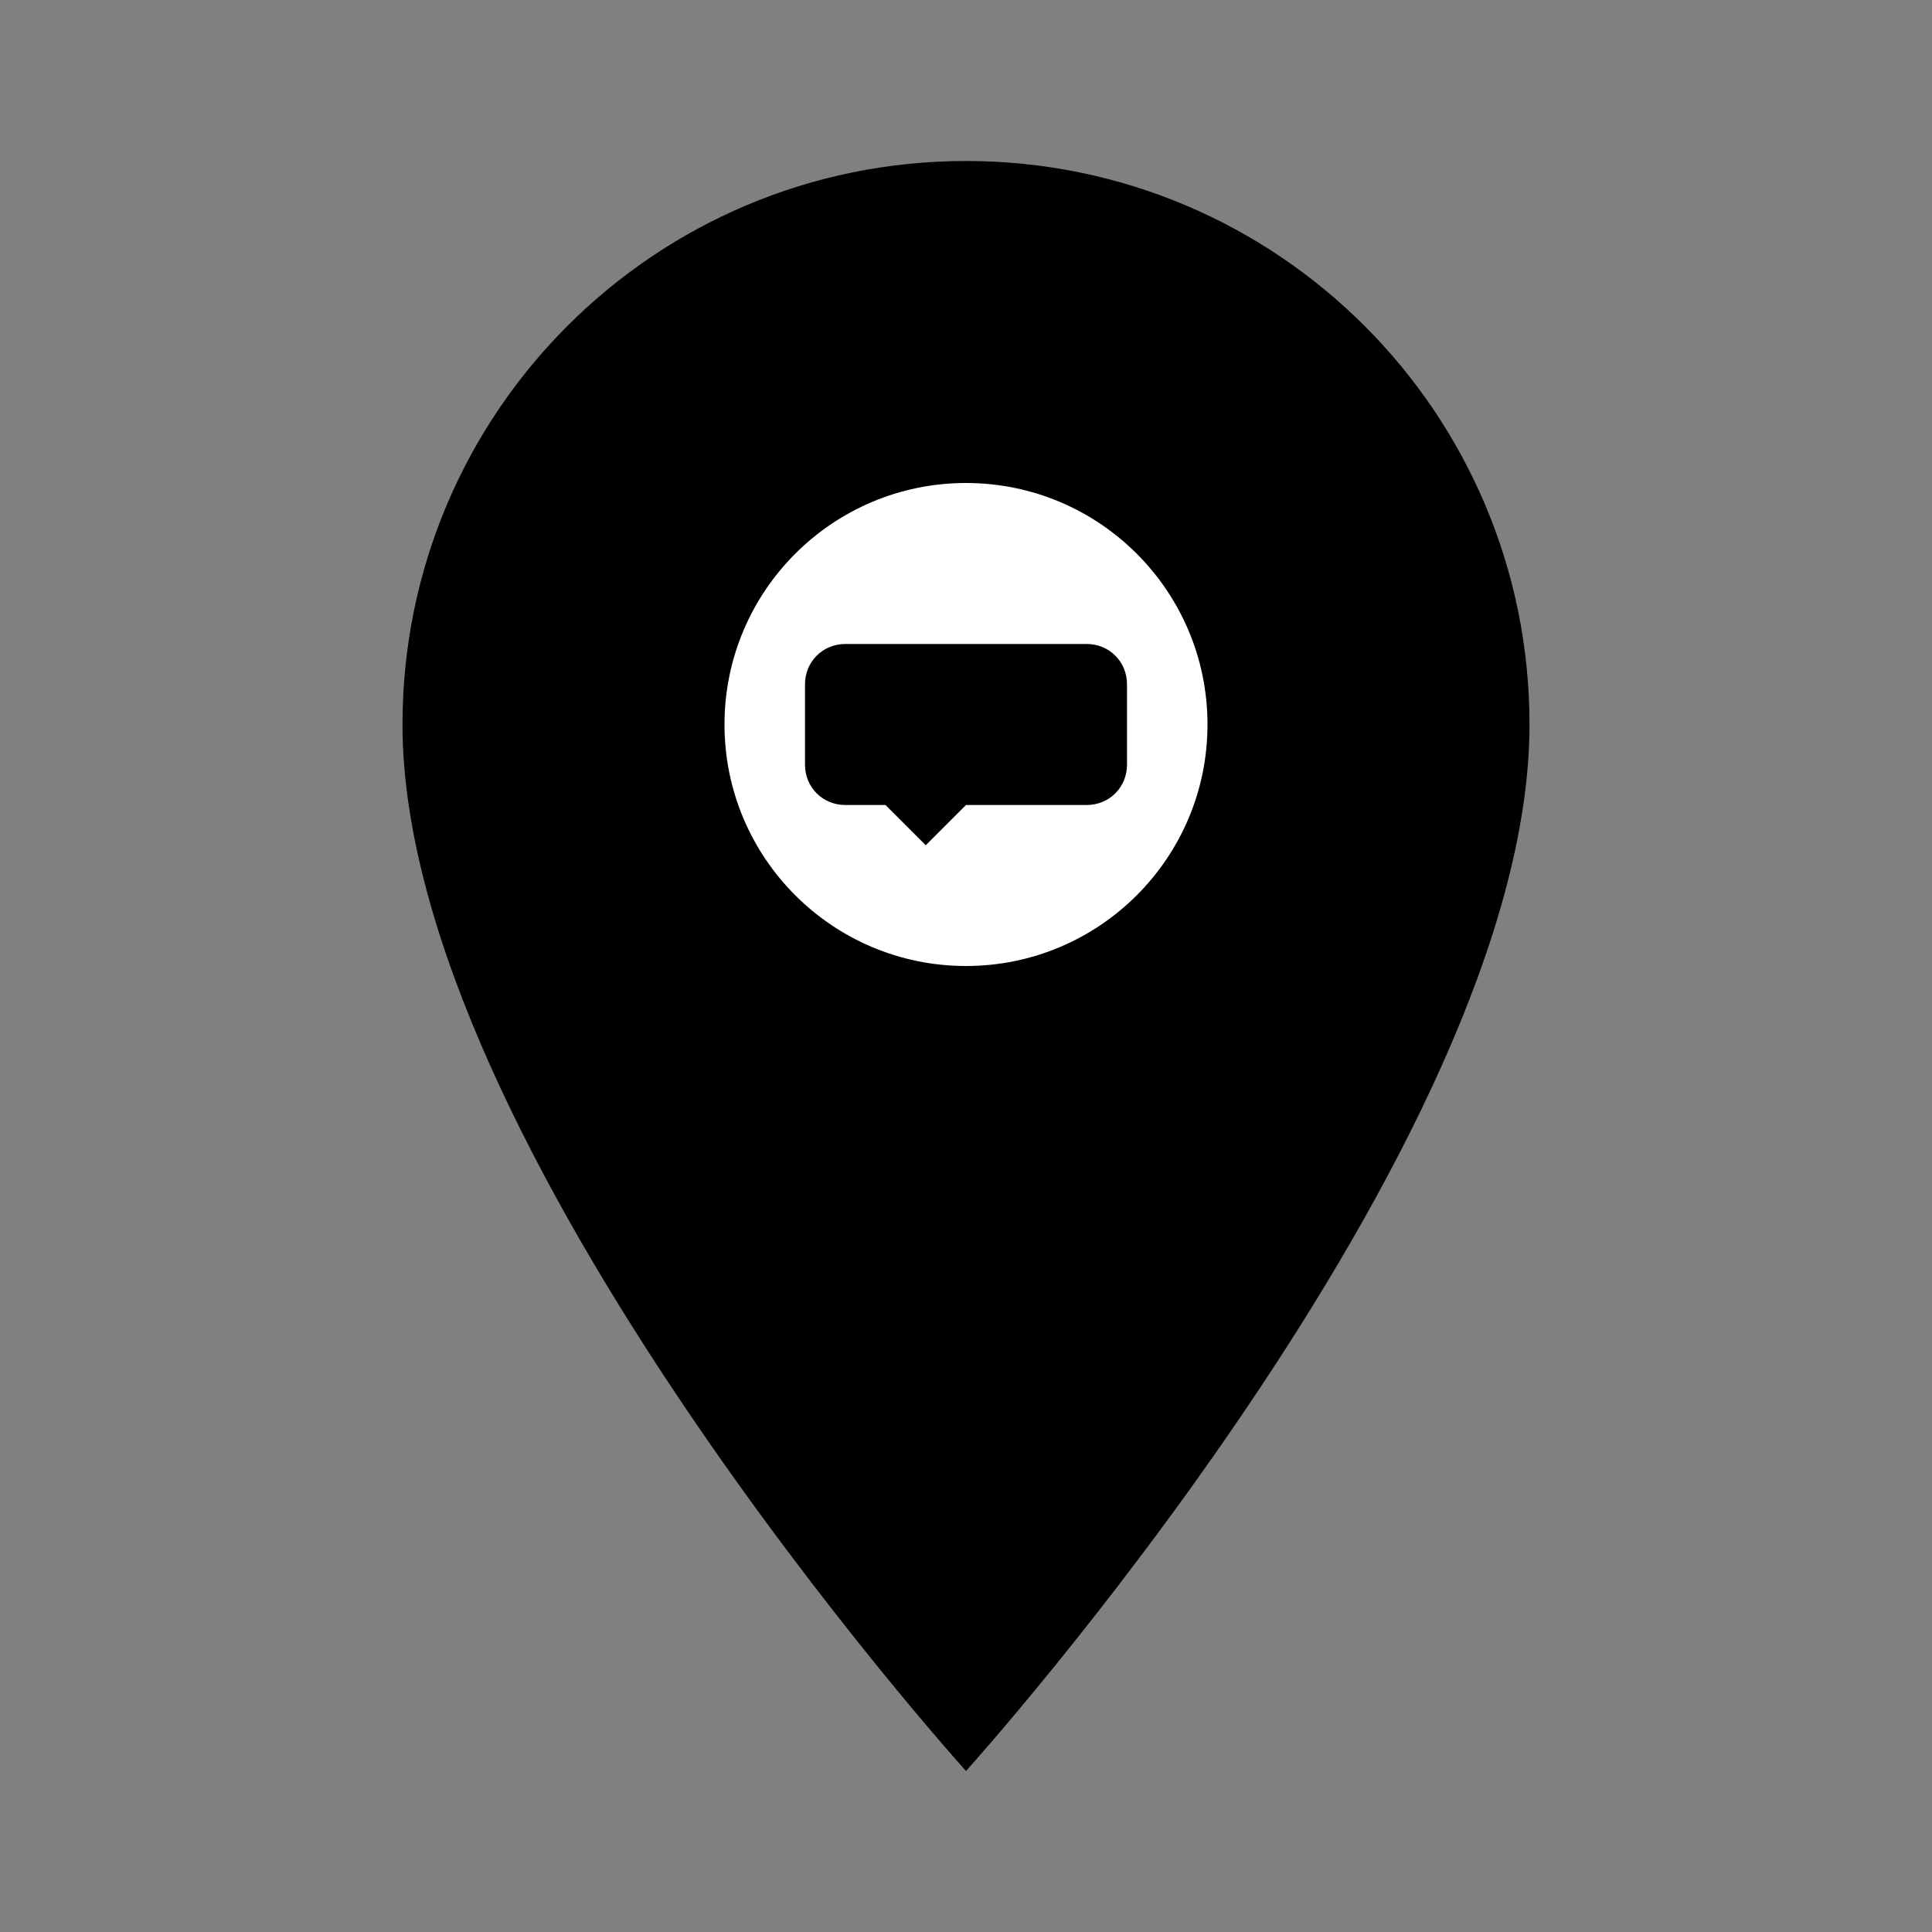 <svg width="24" height="24" viewBox="0 0 24 24" fill="none" xmlns="http://www.w3.org/2000/svg">
  <rect x="0" y="0" width="24" height="24" fill="#808080" stroke="none"/>
  <title>TrailGuide AI Assistant</title>
  <!-- Map pin shape -->
  <path d="M12 2C8.13 2 5 5.13 5 9C5 14.25 12 22 12 22S19 14.25 19 9C19 5.13 15.87 2 12 2Z" fill="currentColor"/>
  <!-- Chat bubble inside -->
  <circle cx="12" cy="9" r="3" fill="white"/>
  <path d="M10.5 8H13.5C13.78 8 14 8.22 14 8.5V9.5C14 9.78 13.78 10 13.5 10H12L11.5 10.5L11 10H10.5C10.22 10 10 9.78 10 9.5V8.5C10 8.22 10.22 8 10.5 8Z" fill="currentColor"/>
</svg>
